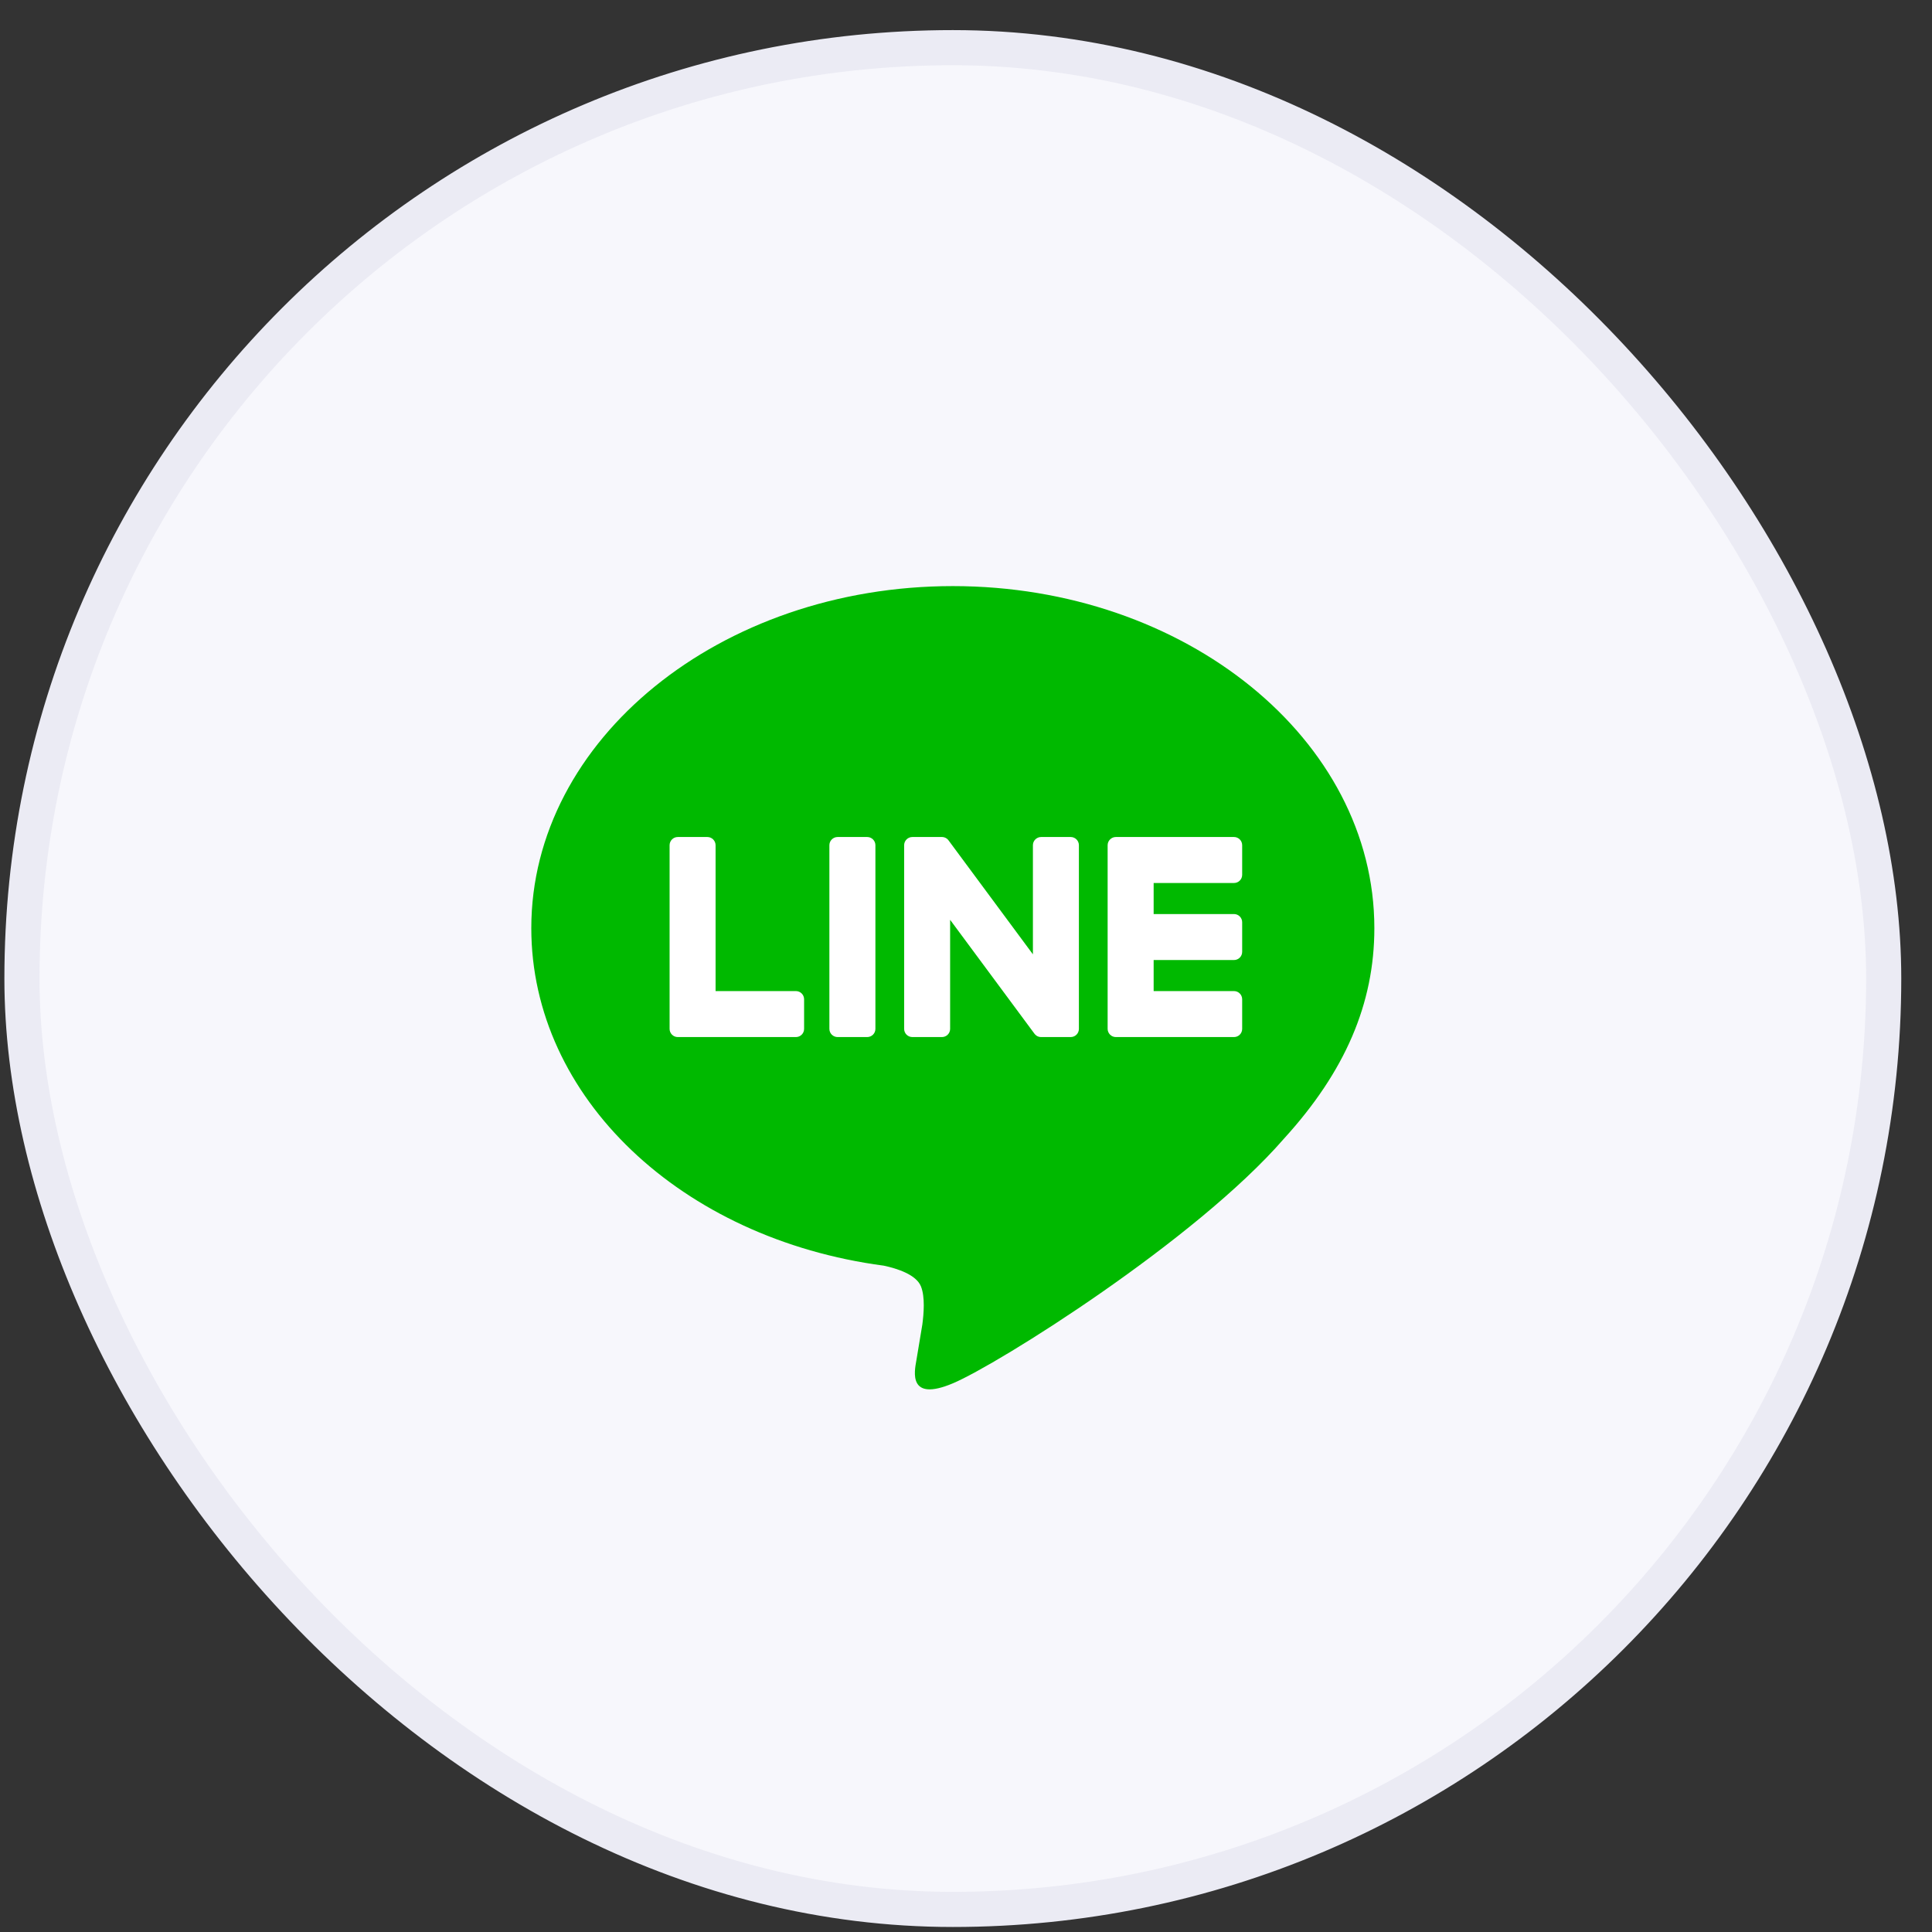 <svg width="55" height="55" viewBox="0 0 55 55" fill="none" xmlns="http://www.w3.org/2000/svg">
<rect x="0" y="0" width="55" height="55" fill="#333333" stroke="none"/>
<rect x="0.625" y="1.357" width="53" height="53" rx="26.5" fill="#F7F7FC"/>
<g clip-path="url(#clip0_457_14306)">
<path d="M39.125 26.423C39.125 21.053 33.742 16.685 27.125 16.685C20.509 16.685 15.125 21.053 15.125 26.423C15.125 31.237 19.394 35.268 25.161 36.031C25.552 36.115 26.084 36.288 26.218 36.622C26.339 36.925 26.297 37.401 26.257 37.707C26.257 37.707 26.116 38.554 26.086 38.734C26.033 39.038 25.845 39.921 27.125 39.381C28.406 38.842 34.036 35.312 36.553 32.414H36.553C38.292 30.507 39.125 28.572 39.125 26.423Z" fill="#00B900"/>
<path d="M24.687 23.828H23.845C23.716 23.828 23.611 23.933 23.611 24.061V29.29C23.611 29.419 23.716 29.523 23.845 29.523H24.687C24.816 29.523 24.921 29.419 24.921 29.29V24.061C24.921 23.933 24.816 23.828 24.687 23.828Z" fill="white"/>
<path d="M30.48 23.828H29.639C29.51 23.828 29.405 23.933 29.405 24.061V27.168L27.009 23.932C27.003 23.924 26.997 23.916 26.991 23.908L26.989 23.907C26.984 23.901 26.98 23.897 26.975 23.892C26.974 23.891 26.972 23.89 26.971 23.888C26.967 23.885 26.963 23.881 26.958 23.878C26.956 23.876 26.954 23.875 26.952 23.873C26.948 23.87 26.944 23.867 26.94 23.865C26.938 23.863 26.935 23.862 26.933 23.861C26.929 23.858 26.925 23.856 26.921 23.854C26.918 23.852 26.916 23.851 26.913 23.85C26.909 23.848 26.904 23.846 26.9 23.844C26.897 23.843 26.895 23.843 26.892 23.842C26.888 23.84 26.883 23.838 26.878 23.837C26.876 23.836 26.873 23.836 26.87 23.835C26.866 23.834 26.861 23.833 26.857 23.832C26.854 23.831 26.85 23.831 26.847 23.831C26.843 23.83 26.839 23.83 26.834 23.829C26.831 23.829 26.827 23.829 26.823 23.828C26.82 23.828 26.817 23.828 26.814 23.828H25.973C25.844 23.828 25.739 23.933 25.739 24.061V29.29C25.739 29.419 25.844 29.523 25.973 29.523H26.814C26.944 29.523 27.048 29.419 27.048 29.29V26.185L29.447 29.425C29.464 29.448 29.484 29.467 29.507 29.483C29.507 29.483 29.508 29.484 29.509 29.484C29.514 29.487 29.519 29.49 29.523 29.493C29.526 29.494 29.528 29.495 29.53 29.497C29.534 29.499 29.537 29.5 29.541 29.502C29.545 29.504 29.549 29.505 29.553 29.507C29.555 29.508 29.557 29.509 29.559 29.509C29.565 29.512 29.57 29.513 29.575 29.515C29.577 29.515 29.578 29.515 29.579 29.515C29.598 29.52 29.618 29.523 29.639 29.523H30.48C30.61 29.523 30.714 29.419 30.714 29.29V24.061C30.714 23.933 30.61 23.828 30.48 23.828Z" fill="white"/>
<path d="M22.658 28.214H20.371V24.062C20.371 23.933 20.266 23.828 20.137 23.828H19.295C19.166 23.828 19.062 23.933 19.062 24.062V29.29V29.29C19.062 29.353 19.087 29.41 19.127 29.451C19.128 29.453 19.129 29.454 19.13 29.455C19.131 29.456 19.133 29.457 19.134 29.458C19.176 29.499 19.232 29.523 19.295 29.523H19.295H22.658C22.787 29.523 22.891 29.419 22.891 29.29V28.448C22.891 28.319 22.787 28.214 22.658 28.214Z" fill="white"/>
<path d="M35.129 25.137C35.258 25.137 35.362 25.033 35.362 24.904V24.062C35.362 23.933 35.258 23.828 35.129 23.828H31.766H31.766C31.703 23.828 31.646 23.853 31.604 23.894C31.603 23.895 31.602 23.895 31.601 23.896C31.6 23.898 31.599 23.899 31.597 23.901C31.557 23.942 31.532 23.999 31.532 24.062V29.29C31.532 29.352 31.558 29.41 31.598 29.451C31.599 29.453 31.6 29.454 31.601 29.455C31.602 29.456 31.603 29.457 31.605 29.458C31.646 29.498 31.703 29.523 31.766 29.523H31.766H35.129C35.258 29.523 35.362 29.419 35.362 29.29V28.448C35.362 28.319 35.258 28.214 35.129 28.214H32.842V27.33H35.129C35.258 27.33 35.362 27.226 35.362 27.096V26.255C35.362 26.126 35.258 26.021 35.129 26.021H32.842V25.137H35.129Z" fill="white"/>
</g>
<rect x="0.625" y="1.357" width="53" height="53" rx="26.5" stroke="#EBEBF4"/>
<defs>
<clipPath id="clip0_457_14306">
<rect width="24" height="24" fill="white" transform="translate(15.125 15.857)"/>
</clipPath>
</defs>
</svg>
